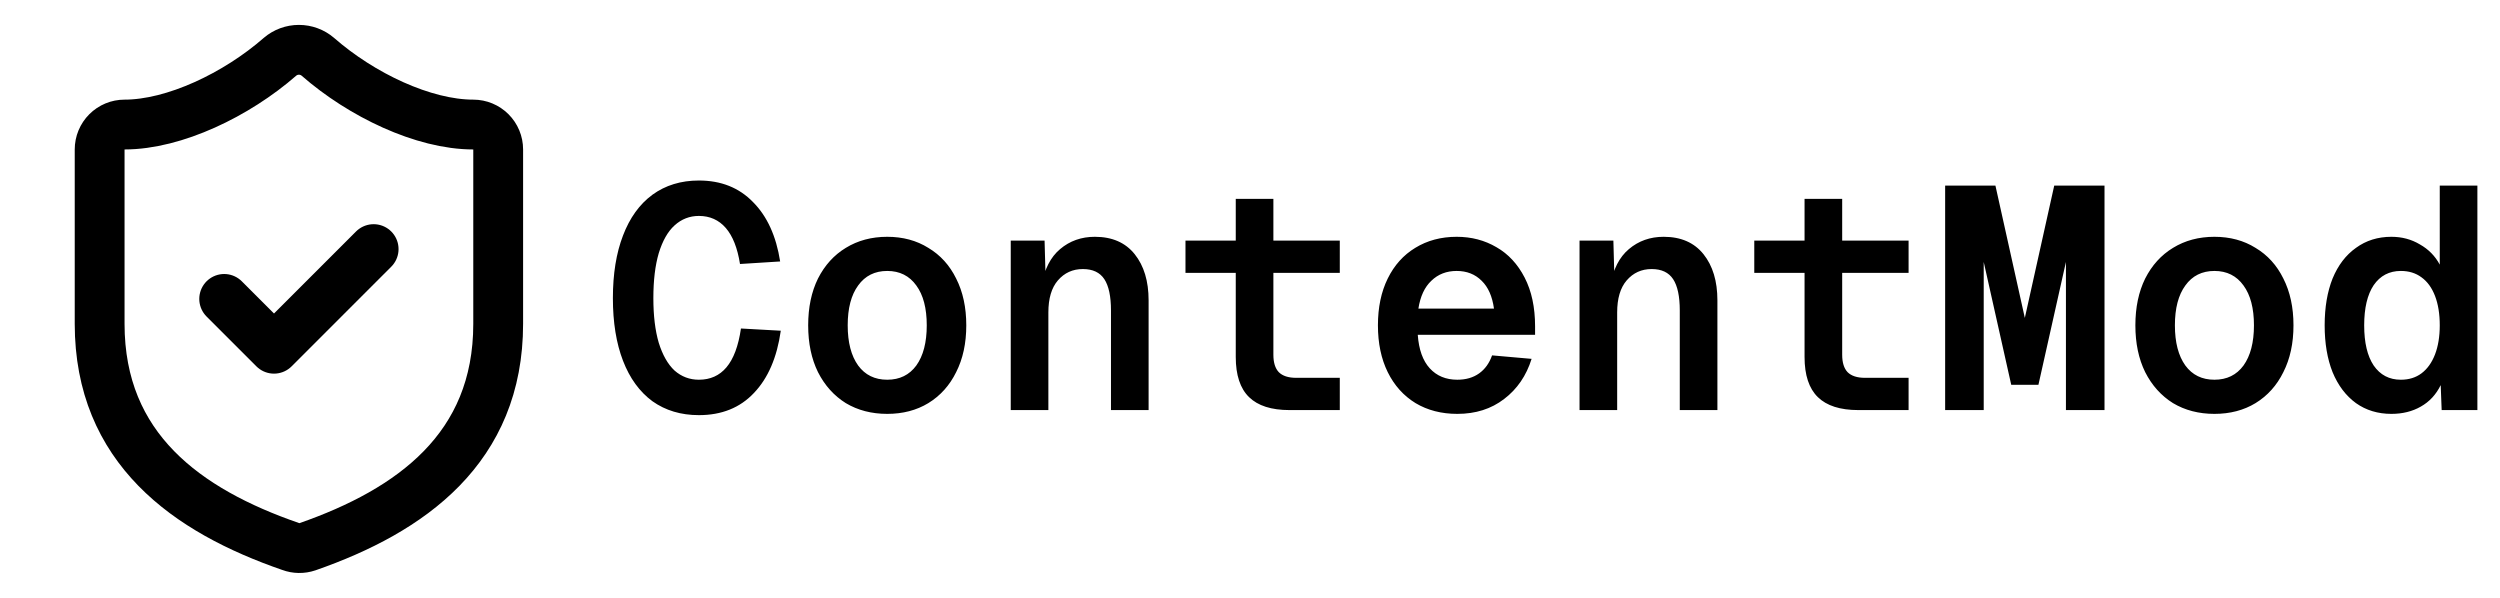 <svg width="506" height="121" viewBox="0 0 506 121" fill="none" xmlns="http://www.w3.org/2000/svg">
<path d="M100.833 65.542C100.833 90.75 83.188 103.354 62.214 110.665C61.116 111.037 59.923 111.019 58.836 110.614C37.812 103.354 20.167 90.75 20.167 65.542V30.25C20.167 28.913 20.698 27.631 21.643 26.685C22.589 25.739 23.871 25.208 25.208 25.208C35.292 25.208 47.896 19.158 56.668 11.495C57.736 10.582 59.095 10.081 60.5 10.081C61.905 10.081 63.264 10.582 64.332 11.495C73.155 19.209 85.708 25.208 95.792 25.208C97.129 25.208 98.411 25.739 99.357 26.685C100.302 27.631 100.833 28.913 100.833 30.25V65.542Z" stroke="black" stroke-width="10.083" stroke-linecap="round" stroke-linejoin="round"/>
<path d="M45.375 60.5L55.458 70.583L75.625 50.417" stroke="black" stroke-width="10.083" stroke-linecap="round" stroke-linejoin="round"/>
<path d="M141.456 84.024C137.829 84.024 134.693 83.085 132.048 81.208C129.445 79.288 127.461 76.557 126.096 73.016C124.731 69.475 124.048 65.251 124.048 60.344C124.048 55.437 124.731 51.213 126.096 47.672C127.461 44.088 129.445 41.336 132.048 39.416C134.693 37.496 137.829 36.536 141.456 36.536C145.936 36.536 149.584 37.987 152.4 40.888C155.259 43.747 157.093 47.757 157.904 52.92L149.776 53.432C149.264 50.189 148.304 47.757 146.896 46.136C145.488 44.515 143.675 43.704 141.456 43.704C139.579 43.704 137.936 44.344 136.528 45.624C135.163 46.861 134.096 48.739 133.328 51.256C132.603 53.731 132.24 56.76 132.24 60.344C132.24 63.885 132.603 66.893 133.328 69.368C134.096 71.843 135.163 73.72 136.528 75C137.936 76.237 139.579 76.856 141.456 76.856C143.76 76.856 145.616 76.024 147.024 74.36C148.475 72.653 149.456 70.029 149.968 66.488L158.032 66.936C157.264 72.355 155.451 76.557 152.592 79.544C149.776 82.531 146.064 84.024 141.456 84.024ZM179.575 83.768C176.418 83.768 173.623 83.043 171.191 81.592C168.802 80.099 166.924 78.008 165.559 75.32C164.236 72.632 163.575 69.475 163.575 65.848C163.575 62.221 164.236 59.064 165.559 56.376C166.924 53.688 168.802 51.619 171.191 50.168C173.623 48.675 176.418 47.928 179.575 47.928C182.732 47.928 185.506 48.675 187.895 50.168C190.327 51.619 192.204 53.688 193.527 56.376C194.892 59.064 195.575 62.221 195.575 65.848C195.575 69.475 194.892 72.632 193.527 75.32C192.204 78.008 190.327 80.099 187.895 81.592C185.506 83.043 182.732 83.768 179.575 83.768ZM179.575 76.856C182.092 76.856 184.055 75.896 185.463 73.976C186.871 72.013 187.575 69.304 187.575 65.848C187.575 62.392 186.871 59.704 185.463 57.784C184.055 55.821 182.092 54.84 179.575 54.84C177.058 54.84 175.095 55.821 173.687 57.784C172.279 59.704 171.575 62.392 171.575 65.848C171.575 69.304 172.279 72.013 173.687 73.976C175.095 75.896 177.058 76.856 179.575 76.856ZM204.574 48.696H211.422L211.678 58.04L210.846 57.656C211.401 54.456 212.638 52.045 214.558 50.424C216.521 48.76 218.867 47.928 221.598 47.928C225.097 47.928 227.785 49.101 229.662 51.448C231.539 53.795 232.478 56.909 232.478 60.792V83H224.862V62.84C224.862 59.981 224.414 57.869 223.518 56.504C222.622 55.139 221.171 54.456 219.166 54.456C217.118 54.456 215.433 55.224 214.11 56.76C212.83 58.253 212.19 60.408 212.19 63.224V83H204.574V48.696ZM260.997 83C257.328 83 254.597 82.125 252.805 80.376C251.013 78.627 250.117 75.917 250.117 72.248V40.248H257.733V71.8C257.733 73.379 258.096 74.552 258.821 75.32C259.589 76.088 260.762 76.472 262.341 76.472H271.173V83H260.997ZM239.941 48.696H271.173V55.224H239.941V48.696ZM294.956 83.768C291.756 83.768 288.94 83.043 286.508 81.592C284.076 80.099 282.199 78.008 280.876 75.32C279.553 72.632 278.892 69.475 278.892 65.848C278.892 62.221 279.553 59.064 280.876 56.376C282.199 53.688 284.055 51.619 286.444 50.168C288.876 48.675 291.671 47.928 294.828 47.928C297.815 47.928 300.503 48.632 302.892 50.04C305.281 51.405 307.18 53.453 308.588 56.184C309.996 58.915 310.7 62.2 310.7 66.04V67.768H286.956C287.169 70.755 287.98 73.016 289.388 74.552C290.796 76.088 292.652 76.856 294.956 76.856C296.705 76.856 298.177 76.429 299.372 75.576C300.567 74.723 301.441 73.507 301.996 71.928L309.996 72.632C308.929 76.045 307.073 78.755 304.428 80.76C301.825 82.765 298.668 83.768 294.956 83.768ZM302.38 62.456C302.039 59.981 301.207 58.104 299.884 56.824C298.561 55.501 296.876 54.84 294.828 54.84C292.78 54.84 291.073 55.501 289.708 56.824C288.343 58.104 287.468 59.981 287.084 62.456H302.38ZM319.699 48.696H326.547L326.803 58.04L325.971 57.656C326.526 54.456 327.763 52.045 329.683 50.424C331.646 48.76 333.992 47.928 336.723 47.928C340.222 47.928 342.91 49.101 344.787 51.448C346.664 53.795 347.603 56.909 347.603 60.792V83H339.987V62.84C339.987 59.981 339.539 57.869 338.643 56.504C337.747 55.139 336.296 54.456 334.291 54.456C332.243 54.456 330.558 55.224 329.235 56.76C327.955 58.253 327.315 60.408 327.315 63.224V83H319.699V48.696ZM376.122 83C372.453 83 369.722 82.125 367.93 80.376C366.138 78.627 365.242 75.917 365.242 72.248V40.248H372.858V71.8C372.858 73.379 373.221 74.552 373.946 75.32C374.714 76.088 375.887 76.472 377.466 76.472H386.298V83H376.122ZM355.066 48.696H386.298V55.224H355.066V48.696ZM400.737 49.592L401.505 49.336V83H393.697V37.56H403.873L411.041 69.816H408.609L415.777 37.56H425.953V83H418.145V49.336L418.913 49.592L412.577 77.88H407.073L400.737 49.592ZM448.2 83.768C445.043 83.768 442.248 83.043 439.816 81.592C437.427 80.099 435.549 78.008 434.184 75.32C432.861 72.632 432.2 69.475 432.2 65.848C432.2 62.221 432.861 59.064 434.184 56.376C435.549 53.688 437.427 51.619 439.816 50.168C442.248 48.675 445.043 47.928 448.2 47.928C451.357 47.928 454.131 48.675 456.52 50.168C458.952 51.619 460.829 53.688 462.152 56.376C463.517 59.064 464.2 62.221 464.2 65.848C464.2 69.475 463.517 72.632 462.152 75.32C460.829 78.008 458.952 80.099 456.52 81.592C454.131 83.043 451.357 83.768 448.2 83.768ZM448.2 76.856C450.717 76.856 452.68 75.896 454.088 73.976C455.496 72.013 456.2 69.304 456.2 65.848C456.2 62.392 455.496 59.704 454.088 57.784C452.68 55.821 450.717 54.84 448.2 54.84C445.683 54.84 443.72 55.821 442.312 57.784C440.904 59.704 440.2 62.392 440.2 65.848C440.2 69.304 440.904 72.013 442.312 73.976C443.72 75.896 445.683 76.856 448.2 76.856ZM484.015 83.768C481.284 83.768 478.895 83.043 476.847 81.592C474.799 80.099 473.22 78.008 472.111 75.32C471.044 72.632 470.511 69.475 470.511 65.848C470.511 62.221 471.044 59.064 472.111 56.376C473.22 53.688 474.799 51.619 476.847 50.168C478.895 48.675 481.284 47.928 484.015 47.928C486.148 47.928 488.068 48.44 489.775 49.464C491.524 50.445 492.868 51.811 493.807 53.56V37.56H501.423V83H494.191L493.999 77.944C493.06 79.864 491.716 81.315 489.967 82.296C488.26 83.277 486.276 83.768 484.015 83.768ZM485.935 76.856C487.556 76.856 488.943 76.429 490.095 75.576C491.29 74.68 492.207 73.4 492.847 71.736C493.487 70.072 493.807 68.109 493.807 65.848C493.807 63.544 493.487 61.56 492.847 59.896C492.207 58.232 491.29 56.973 490.095 56.12C488.943 55.267 487.556 54.84 485.935 54.84C483.588 54.84 481.754 55.8 480.431 57.72C479.151 59.64 478.511 62.349 478.511 65.848C478.511 69.347 479.151 72.056 480.431 73.976C481.754 75.896 483.588 76.856 485.935 76.856Z" fill="black"/>
</svg>
